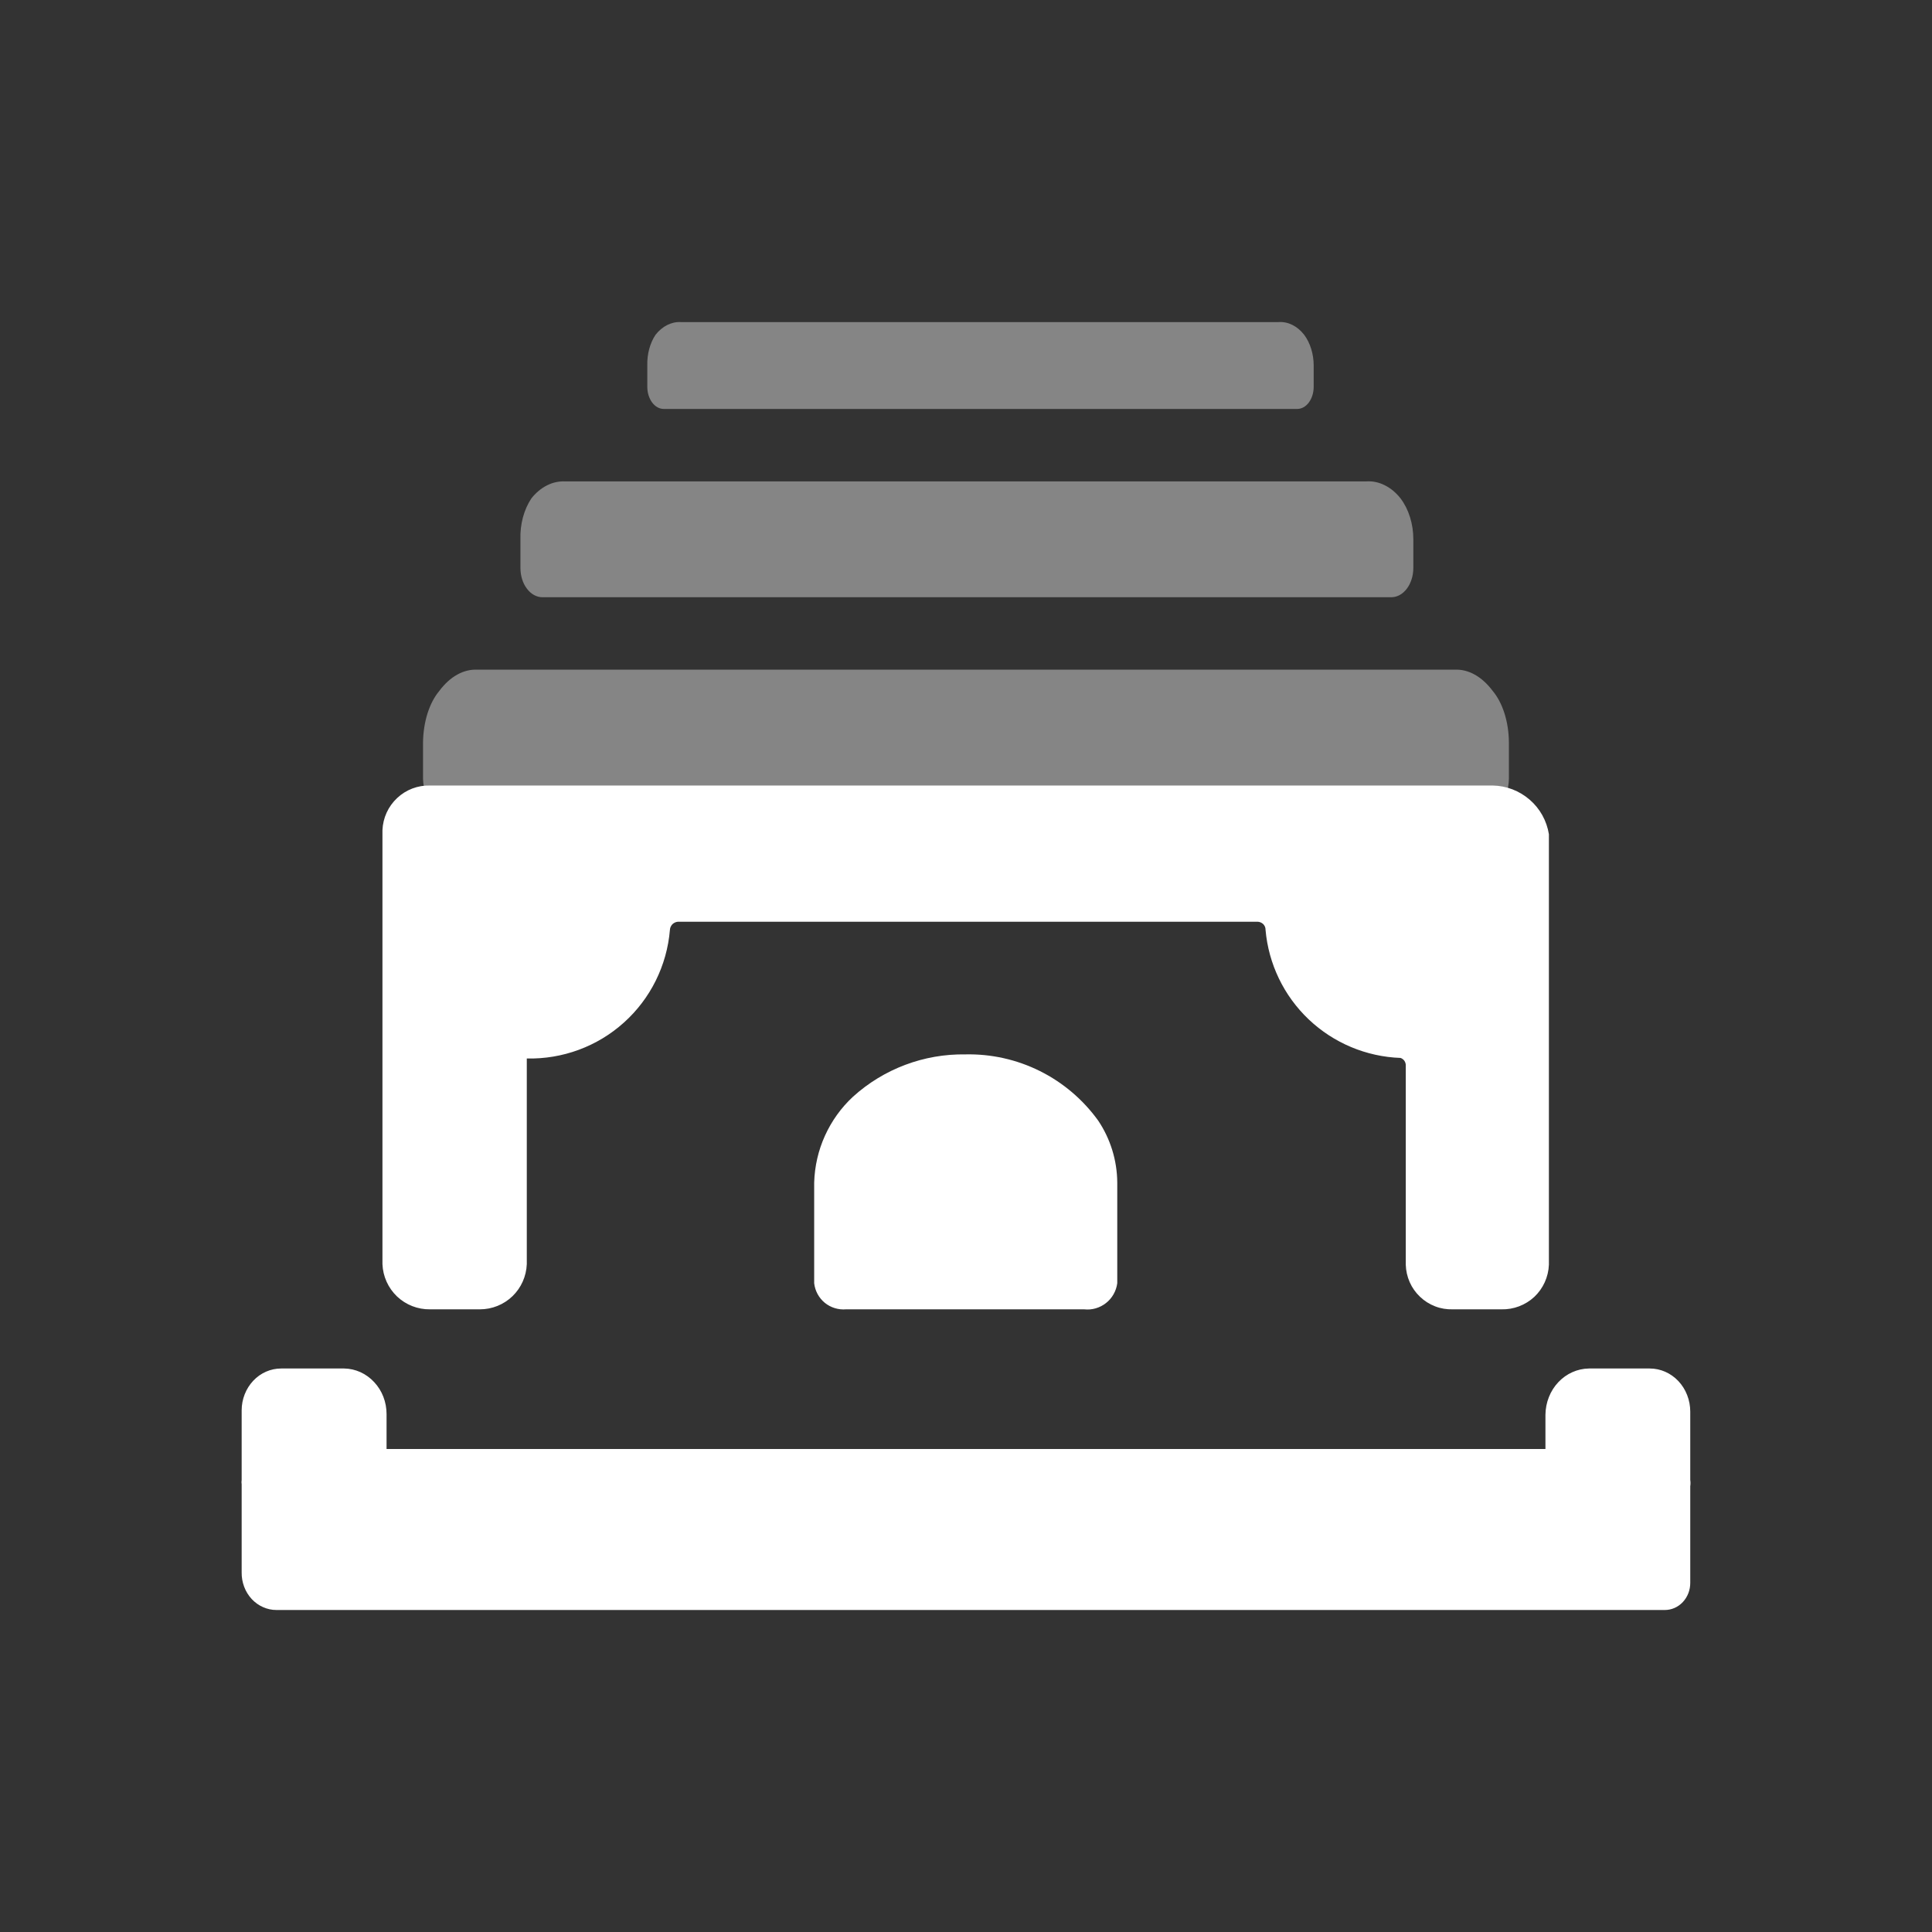 <svg width="24" height="24" viewBox="0 0 24 24" fill="none" xmlns="http://www.w3.org/2000/svg">
<rect x="0" y="0" width="24" height="24" fill="#333333" stroke="none"/>
<g clip-path="url(#clip0_1_41)">
<path fill-rule="evenodd" clip-rule="evenodd" d="M6.169 10.637H6.76C6.634 10.637 6.508 10.652 6.385 10.68C6.317 10.651 6.243 10.636 6.169 10.637Z" fill="white"/>
<path fill-rule="evenodd" clip-rule="evenodd" d="M17.866 10.637H18.269C18.203 10.625 18.135 10.625 18.068 10.637H17.866Z" fill="white"/>
<path opacity="0.4" fill-rule="evenodd" clip-rule="evenodd" d="M18.406 10.118H5.593C5.508 10.118 5.424 10.072 5.356 9.986C5.326 9.95 5.302 9.904 5.284 9.85C5.267 9.796 5.257 9.736 5.255 9.675V9.219C5.257 9.094 5.276 8.972 5.311 8.861C5.346 8.751 5.396 8.656 5.457 8.583C5.591 8.403 5.76 8.31 5.932 8.319H18.068C18.24 8.31 18.408 8.403 18.543 8.583C18.604 8.656 18.654 8.751 18.689 8.861C18.724 8.972 18.743 9.094 18.744 9.219V9.675C18.743 9.736 18.733 9.796 18.715 9.85C18.698 9.904 18.673 9.95 18.643 9.986C18.575 10.072 18.492 10.118 18.406 10.118Z" fill="white"/>
<path opacity="0.4" fill-rule="evenodd" clip-rule="evenodd" d="M17.254 7.419H6.738C6.666 7.419 6.596 7.381 6.545 7.312C6.493 7.244 6.465 7.151 6.465 7.054V6.7C6.459 6.513 6.508 6.331 6.601 6.191C6.657 6.121 6.722 6.066 6.794 6.03C6.866 5.993 6.942 5.977 7.019 5.98H16.974C17.052 5.975 17.129 5.991 17.202 6.028C17.275 6.064 17.342 6.12 17.398 6.191C17.5 6.326 17.557 6.509 17.557 6.7V7.054C17.557 7.151 17.528 7.244 17.477 7.312C17.425 7.381 17.356 7.419 17.283 7.419H17.254Z" fill="white"/>
<path opacity="0.4" fill-rule="evenodd" clip-rule="evenodd" d="M16.093 5.08H8.245C8.191 5.08 8.139 5.051 8.101 5C8.063 4.948 8.041 4.879 8.041 4.806V4.54C8.037 4.4 8.074 4.263 8.143 4.159C8.185 4.106 8.234 4.065 8.287 4.038C8.341 4.011 8.398 3.998 8.455 4.001H15.884C15.942 3.997 16 4.009 16.054 4.036C16.109 4.063 16.159 4.105 16.201 4.159C16.276 4.26 16.319 4.397 16.319 4.54V4.806C16.319 4.879 16.297 4.948 16.259 5C16.221 5.051 16.169 5.08 16.115 5.08H16.093Z" fill="white"/>
<path fill-rule="evenodd" clip-rule="evenodd" d="M13.641 13.919C13.794 14.146 13.877 14.415 13.879 14.689V15.941C13.866 16.038 13.816 16.127 13.739 16.187C13.663 16.247 13.565 16.276 13.468 16.265H10.51C10.415 16.273 10.32 16.244 10.246 16.184C10.172 16.123 10.125 16.036 10.114 15.941V14.689C10.12 14.488 10.165 14.291 10.248 14.108C10.331 13.925 10.449 13.76 10.596 13.624C10.978 13.278 11.477 13.09 11.993 13.098C12.313 13.091 12.631 13.162 12.918 13.305C13.205 13.448 13.453 13.659 13.641 13.919Z" fill="white"/>
<path fill-rule="evenodd" clip-rule="evenodd" d="M19.241 10.363V15.711C19.235 15.863 19.17 16.006 19.06 16.11C18.949 16.213 18.802 16.269 18.651 16.265H18.046C17.972 16.267 17.897 16.255 17.828 16.228C17.758 16.201 17.694 16.161 17.64 16.109C17.586 16.058 17.542 15.996 17.512 15.928C17.482 15.86 17.465 15.786 17.463 15.711V13.242C17.465 13.221 17.459 13.199 17.448 13.181C17.436 13.163 17.419 13.149 17.398 13.142C16.973 13.127 16.567 12.957 16.258 12.664C15.949 12.371 15.758 11.975 15.721 11.551C15.721 11.537 15.719 11.524 15.714 11.512C15.709 11.5 15.701 11.489 15.692 11.479C15.682 11.47 15.671 11.463 15.659 11.458C15.647 11.453 15.634 11.45 15.621 11.45H8.422C8.396 11.452 8.372 11.463 8.353 11.481C8.335 11.5 8.323 11.525 8.322 11.551C8.285 11.994 8.081 12.406 7.75 12.703C7.42 13 6.988 13.159 6.544 13.149V15.704C6.538 15.855 6.474 15.998 6.366 16.102C6.257 16.207 6.112 16.265 5.961 16.265H5.342C5.189 16.267 5.043 16.21 4.932 16.105C4.822 16 4.757 15.856 4.751 15.704V10.313C4.757 10.161 4.822 10.018 4.933 9.914C5.043 9.81 5.19 9.754 5.342 9.758H18.543C18.712 9.761 18.874 9.823 19.002 9.934C19.13 10.044 19.214 10.196 19.241 10.363Z" fill="white"/>
<path fill-rule="evenodd" clip-rule="evenodd" d="M20.997 18.385C21.001 18.411 21.001 18.436 20.997 18.462V19.663C20.997 19.753 20.964 19.838 20.905 19.901C20.845 19.965 20.765 20 20.681 20H3.434C3.377 20 3.32 19.988 3.267 19.964C3.214 19.941 3.166 19.906 3.126 19.863C3.086 19.819 3.054 19.768 3.033 19.711C3.012 19.655 3.001 19.594 3.002 19.533V18.439C2.999 18.421 2.999 18.403 3.002 18.385V17.52C3.002 17.382 3.054 17.25 3.146 17.152C3.237 17.055 3.362 17 3.492 17H4.276C4.416 17.002 4.55 17.063 4.648 17.169C4.747 17.274 4.802 17.417 4.802 17.566V18H19.198V17.574C19.2 17.422 19.257 17.277 19.358 17.17C19.459 17.063 19.595 17.002 19.738 17H20.494C20.627 17 20.755 17.056 20.85 17.157C20.944 17.257 20.997 17.394 20.997 17.536V18.339C20.997 18.339 20.997 18.378 20.997 18.385Z" fill="white"/>
</g>
<defs>
<clipPath id="clip0_1_41">
<rect width="24" height="24" fill="white"/>
</clipPath>
</defs>
</svg>
